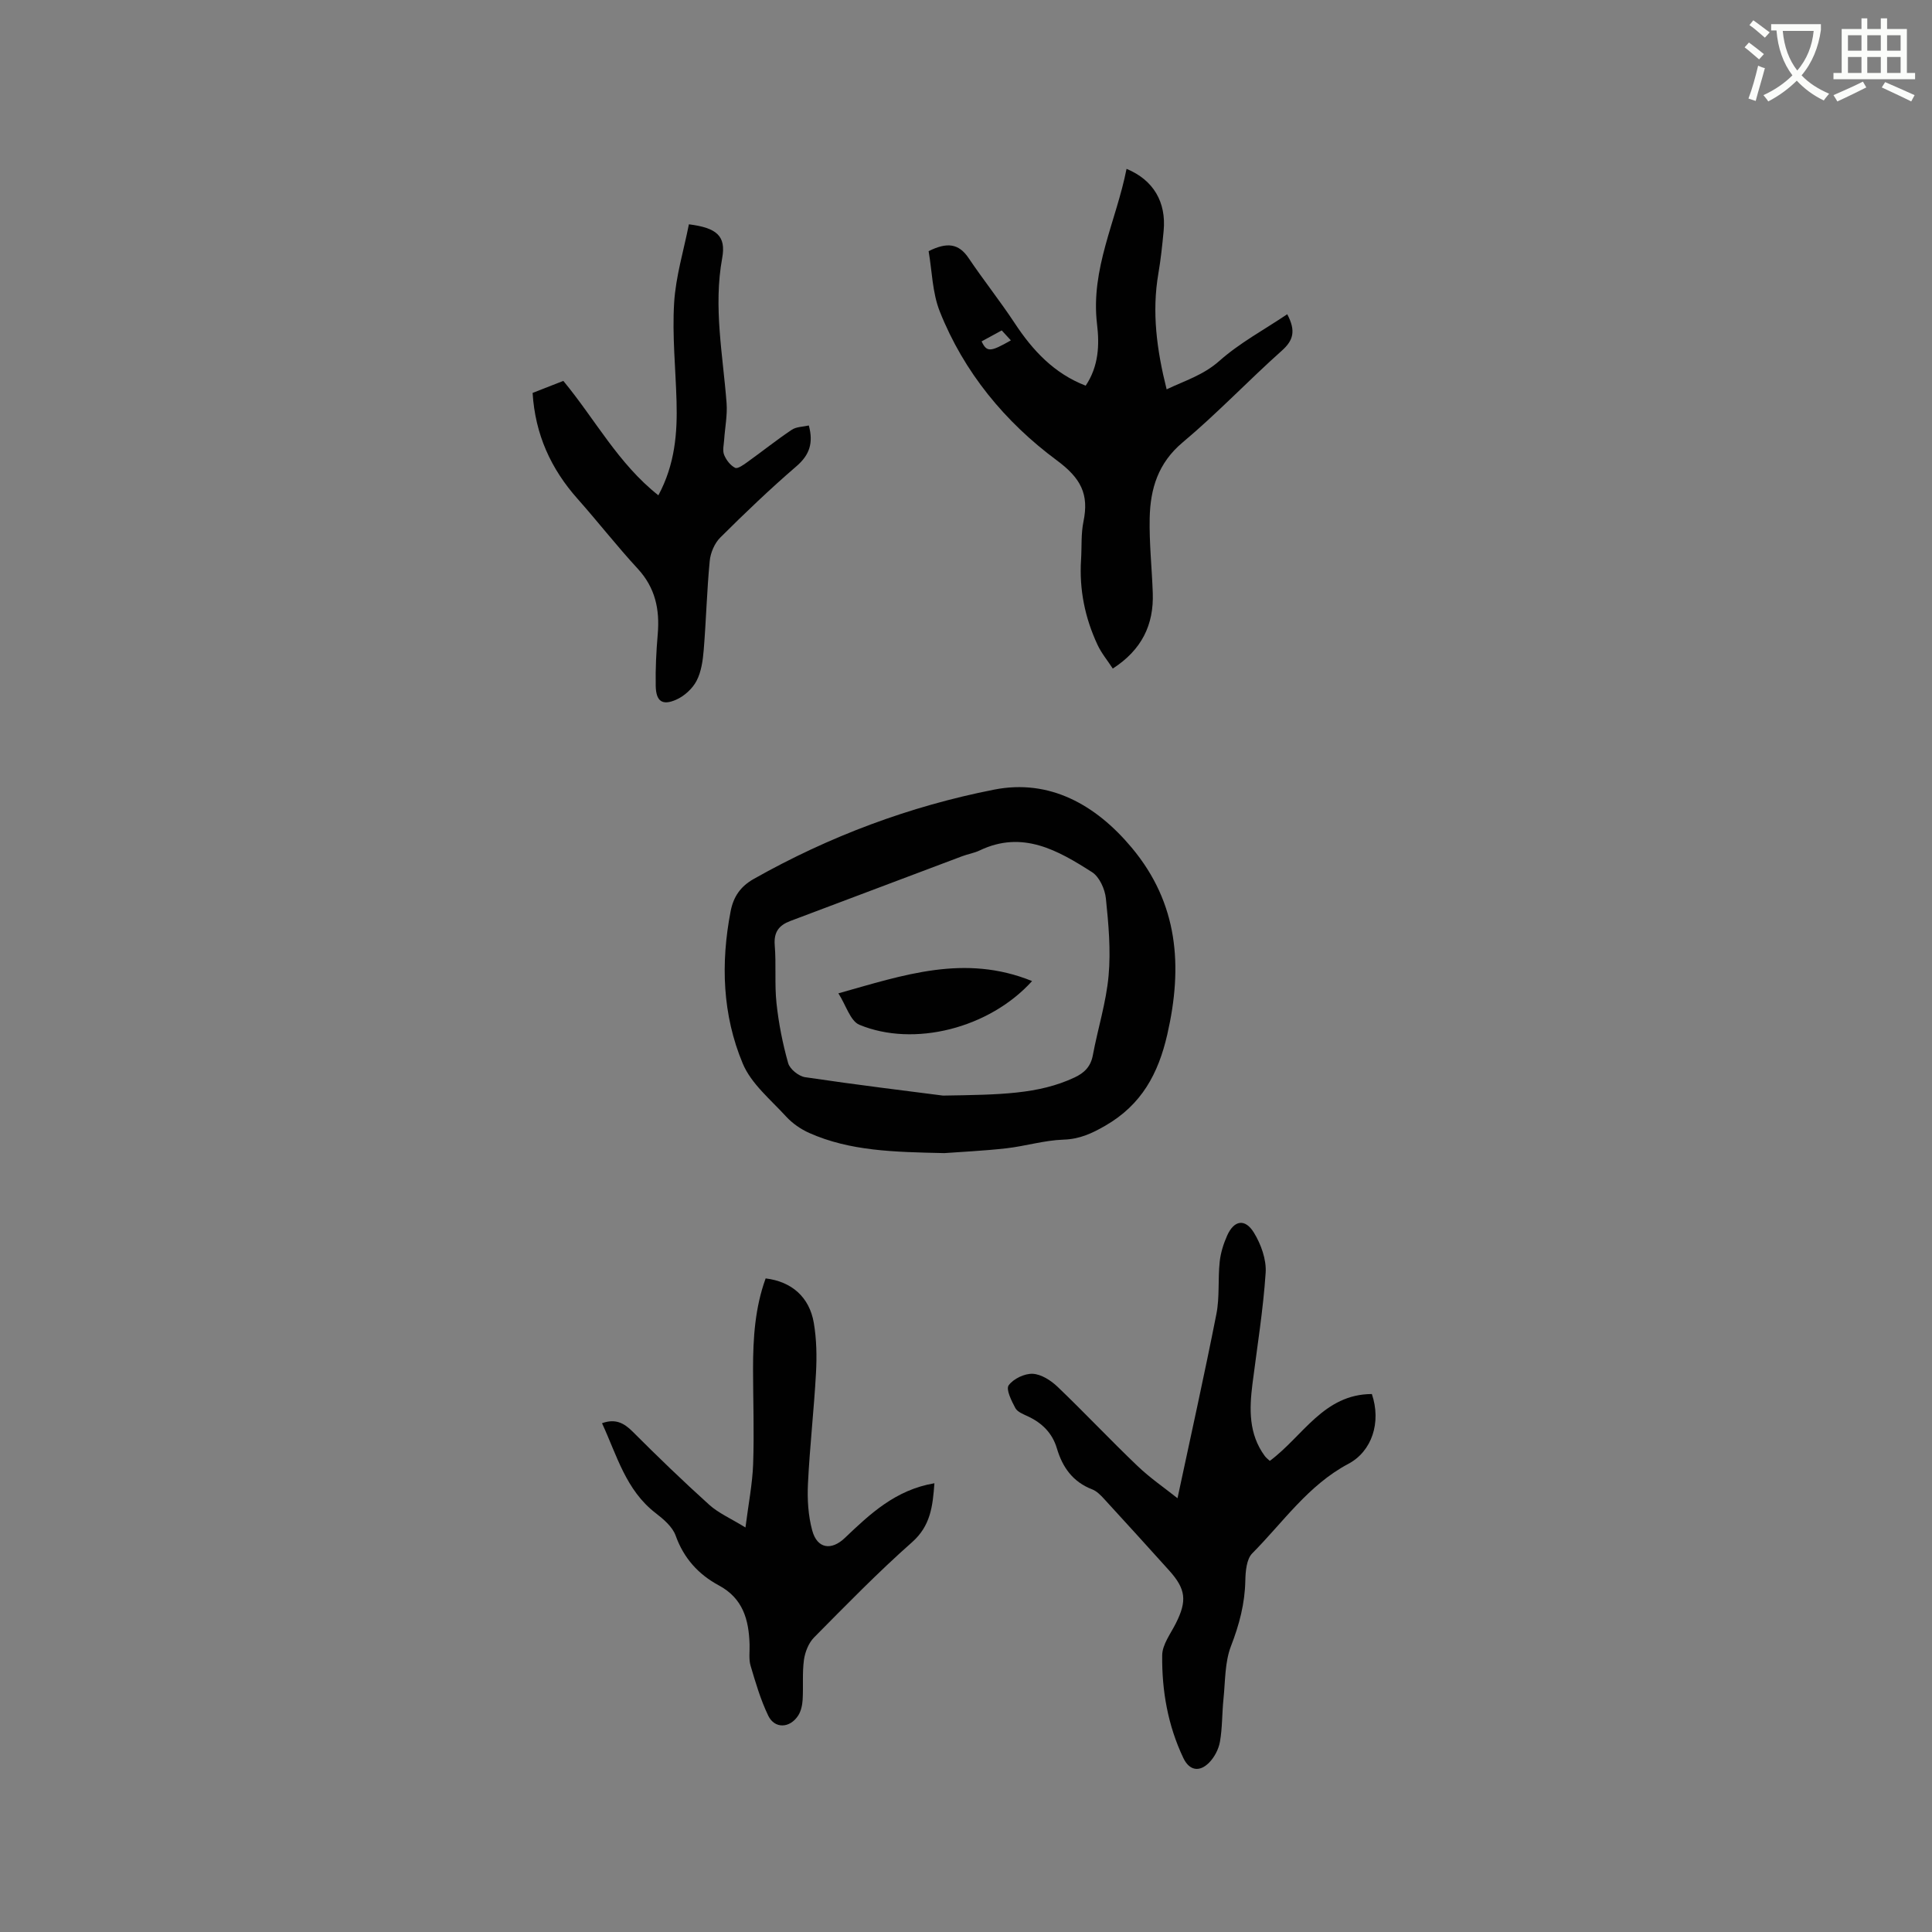<svg enable-background="new 0 0 400 400" viewBox="0 0 400 400" xmlns="http://www.w3.org/2000/svg"><rect x="0" y="0" width="400" height="400" fill="#808080" stroke="none"/><path d="m362.1 8.8c1.1.8 2.1 1.6 3.1 2.4l-1 1.1c-1.3-1.1-2.3-2-3-2.5zm1.9 4.8c.5.2.9.4 1.4.5-.6 2.3-1.3 4.5-1.9 6.8l-1.5-.5c.8-2.1 1.4-4.3 2-6.8zm-1-9.4c1.3.9 2.4 1.8 3.4 2.5l-1 1.1c-1.4-1.2-2.4-2.1-3.2-2.6zm3.7 2.2v-1.4h10.3v1.2c-.5 3.6-1.8 6.8-4 9.4 1.5 1.6 3.4 2.8 5.7 3.8-.3.4-.7.8-1.1 1.4-2.3-1.1-4.1-2.5-5.6-4.1-1.6 1.6-3.6 3.1-5.9 4.3-.3-.5-.7-.9-1-1.3 2.4-1.1 4.4-2.5 6-4.1-1.9-2.5-3-5.6-3.3-9.3h-1.1zm8.8 0h-6.4c.3 3.3 1.3 6 3 8.2 2-2.3 3.1-5.1 3.4-8.2z" fill="#fbfcfa"/><path d="m385.3 3.8h1.3v2.2h2.8v-2.2h1.3v2.2h4.1v9.1h1.7v1.3h-16.9v-1.3h1.7v-9.1h4.1v-2.2zm.4 13.1.7 1.2c-1.8.9-3.8 1.9-6 2.9-.2-.4-.5-.8-.8-1.3 2.3-1 4.3-1.9 6.1-2.8zm-3.1-6.4h2.8v-3.2h-2.8zm0 4.6h2.8v-3.3h-2.8zm4-4.6h2.8v-3.2h-2.8zm0 4.6h2.8v-3.3h-2.8zm3.7 1.9c2.1.9 4.1 1.8 6.1 2.7l-.7 1.3c-2.2-1.1-4.2-2-6.1-2.9zm3.2-9.7h-2.8v3.2h2.8zm-2.8 7.8h2.8v-3.3h-2.8z" fill="#fbfcfa"/><g fill="#010101"><path d="m195.51 238.74c-10.49-.23-19.52-.42-27.96-4.17-1.77-.79-3.5-1.99-4.8-3.41-3.2-3.5-7.22-6.78-8.97-10.96-4.21-10.06-4.59-20.78-2.51-31.54.58-3 2.04-5.13 4.76-6.67 15.63-8.83 32.32-15.08 49.81-18.51 11.44-2.25 21.01 3.1 28.47 12.02 9.65 11.54 10.6 24.54 7.37 38.65-1.87 8.18-5.34 14.57-12.8 18.89-2.84 1.64-5.35 2.8-8.69 2.91-3.98.13-7.9 1.35-11.89 1.8-4.73.53-9.5.74-12.79.99zm-.28-11.91c11.84-.19 19.77-.26 27.2-3.73 2.05-.95 3.39-2.25 3.83-4.62 1.03-5.51 2.76-10.93 3.26-16.47.48-5.29-.01-10.7-.56-16.01-.2-1.92-1.33-4.44-2.85-5.42-7.09-4.53-14.42-8.75-23.29-4.5-1.13.54-2.42.74-3.61 1.19-11.86 4.46-23.71 8.95-35.58 13.41-2.35.88-3.45 2.29-3.23 5.01.33 4-.06 8.07.37 12.05.45 4.17 1.27 8.33 2.41 12.37.35 1.24 2.18 2.71 3.5 2.91 10.77 1.6 21.57 2.91 28.55 3.81z"/><path d="m224.78 79.85c2.69-4.02 2.87-8.43 2.35-12.73-1.37-11.44 3.99-21.41 6.11-32.16 5.57 2.3 8.24 6.89 7.68 12.83-.28 2.95-.59 5.91-1.09 8.83-1.38 8-.34 15.82 1.71 23.99 3.77-1.8 7.58-2.93 10.91-5.88 4.2-3.73 9.28-6.46 14.06-9.67 1.82 3.44 1.27 5.41-1.11 7.53-6.96 6.21-13.4 13.02-20.54 19-5.1 4.27-6.7 9.62-6.83 15.66-.11 5.18.46 10.36.64 15.55.22 6.54-2.26 11.73-8.28 15.62-1.08-1.66-2.35-3.18-3.16-4.92-2.6-5.56-3.8-11.43-3.41-17.59.17-2.64-.03-5.36.5-7.93 1.17-5.66-.51-8.96-5.52-12.67-10.71-7.93-19.24-18.24-24.24-30.85-1.54-3.9-1.59-8.39-2.3-12.46 3.79-1.89 6.22-1.63 8.28 1.43 3.07 4.56 6.51 8.88 9.54 13.47 3.74 5.69 8.19 10.44 14.7 12.95zm-17.38-11.44c-1.63.89-2.9 1.58-4.17 2.27 1.08 2.26 1.79 2.23 6.06-.21-.67-.74-1.29-1.42-1.89-2.06z"/><path d="m243.79 310.19c2.76-12.94 5.56-25.5 8.05-38.13.69-3.5.3-7.2.68-10.78.19-1.85.78-3.74 1.54-5.45 1.42-3.2 3.71-3.62 5.55-.62 1.47 2.4 2.61 5.57 2.43 8.3-.51 7.69-1.76 15.34-2.73 23-.66 5.24-.8 10.39 2.55 14.94.3.41.74.72 1.04 1.01 6.84-5.07 11.15-13.82 21.13-13.84 1.98 5.85.03 11.86-4.88 14.46-8.31 4.41-13.51 12.11-19.89 18.53-1.19 1.2-1.39 3.74-1.43 5.67-.1 4.74-1.25 9.09-2.97 13.53-1.29 3.35-1.17 7.26-1.55 10.93-.31 2.94-.22 5.95-.73 8.85-.27 1.56-1.15 3.25-2.27 4.37-2.02 2.02-4.09 1.59-5.31-.98-3.2-6.72-4.47-13.94-4.38-21.29.03-2.22 1.76-4.46 2.84-6.62 2.33-4.64 2.07-7.07-1.4-10.92-4.47-4.96-8.96-9.91-13.48-14.83-.7-.77-1.52-1.6-2.45-1.96-4-1.54-6.15-4.55-7.32-8.51-.93-3.13-3.05-5.24-5.99-6.61-.95-.44-2.17-.91-2.6-1.71-.79-1.48-1.99-3.87-1.39-4.71.98-1.36 3.3-2.47 4.99-2.39 1.77.09 3.77 1.38 5.15 2.7 5.59 5.35 10.9 11 16.49 16.34 2.66 2.55 5.73 4.65 8.33 6.72z"/><path d="m193.46 307.09c-.35 4.79-.8 8.82-4.63 12.21-7.06 6.24-13.66 13.02-20.3 19.73-1.12 1.14-1.85 3-2.08 4.62-.37 2.71-.11 5.5-.27 8.25-.07 1.12-.33 2.37-.92 3.28-1.72 2.66-4.87 2.79-6.2.04-1.58-3.28-2.62-6.84-3.66-10.35-.41-1.38-.16-2.95-.21-4.43-.16-5.1-1.35-9.51-6.38-12.21-4.18-2.25-7.24-5.59-8.92-10.29-.65-1.83-2.52-3.42-4.17-4.69-6.17-4.76-8-11.96-11.08-18.59 2.73-.98 4.5-.1 6.34 1.74 5.16 5.17 10.43 10.25 15.86 15.15 1.91 1.72 4.41 2.8 7.5 4.7.62-4.9 1.44-9.01 1.59-13.14.23-6.56-.01-13.14-.02-19.71 0-6.37.41-12.68 2.61-18.72 5.35.65 9.05 3.83 9.97 9.21.58 3.41.64 6.96.45 10.43-.42 7.62-1.29 15.22-1.66 22.84-.16 3.23.04 6.63.89 9.73 1.03 3.78 3.97 4.18 6.75 1.52 5.24-4.99 10.5-9.96 18.54-11.32z"/><path d="m110.27 81.35c2.13-.83 4.26-1.66 6.36-2.49 6.59 7.96 11.37 17.13 19.68 23.69 3.45-6.43 3.95-12.91 3.76-19.5-.19-6.78-.91-13.58-.5-20.32.33-5.5 2-10.91 3.06-16.29 5.77.73 7.73 2.41 6.89 7-1.85 10.14.15 20.02.91 30.01.19 2.5-.33 5.06-.5 7.59-.07 1.05-.37 2.23-.01 3.13.43 1.07 1.3 2.2 2.29 2.69.52.26 1.77-.65 2.55-1.21 3.07-2.2 6.03-4.57 9.17-6.67.95-.64 2.34-.61 3.53-.89.97 3.62.16 6.08-2.54 8.42-5.46 4.7-10.68 9.69-15.79 14.78-1.19 1.18-2.03 3.16-2.19 4.85-.59 6.12-.74 12.27-1.24 18.4-.18 2.19-.5 4.54-1.49 6.43-.85 1.62-2.54 3.16-4.23 3.9-2.86 1.26-4.15.32-4.22-2.83-.07-3.59.11-7.2.42-10.78.43-5.09-.51-9.57-4.13-13.5-4.31-4.67-8.23-9.7-12.45-14.46-5.54-6.22-8.8-13.36-9.33-21.95z"/><path d="m213.68 203.12c-8.89 9.82-24.49 13.72-35.75 9.05-1.88-.78-2.75-4.01-4.35-6.51 13.5-3.78 26.14-8.21 40.1-2.54z"/></g></svg>